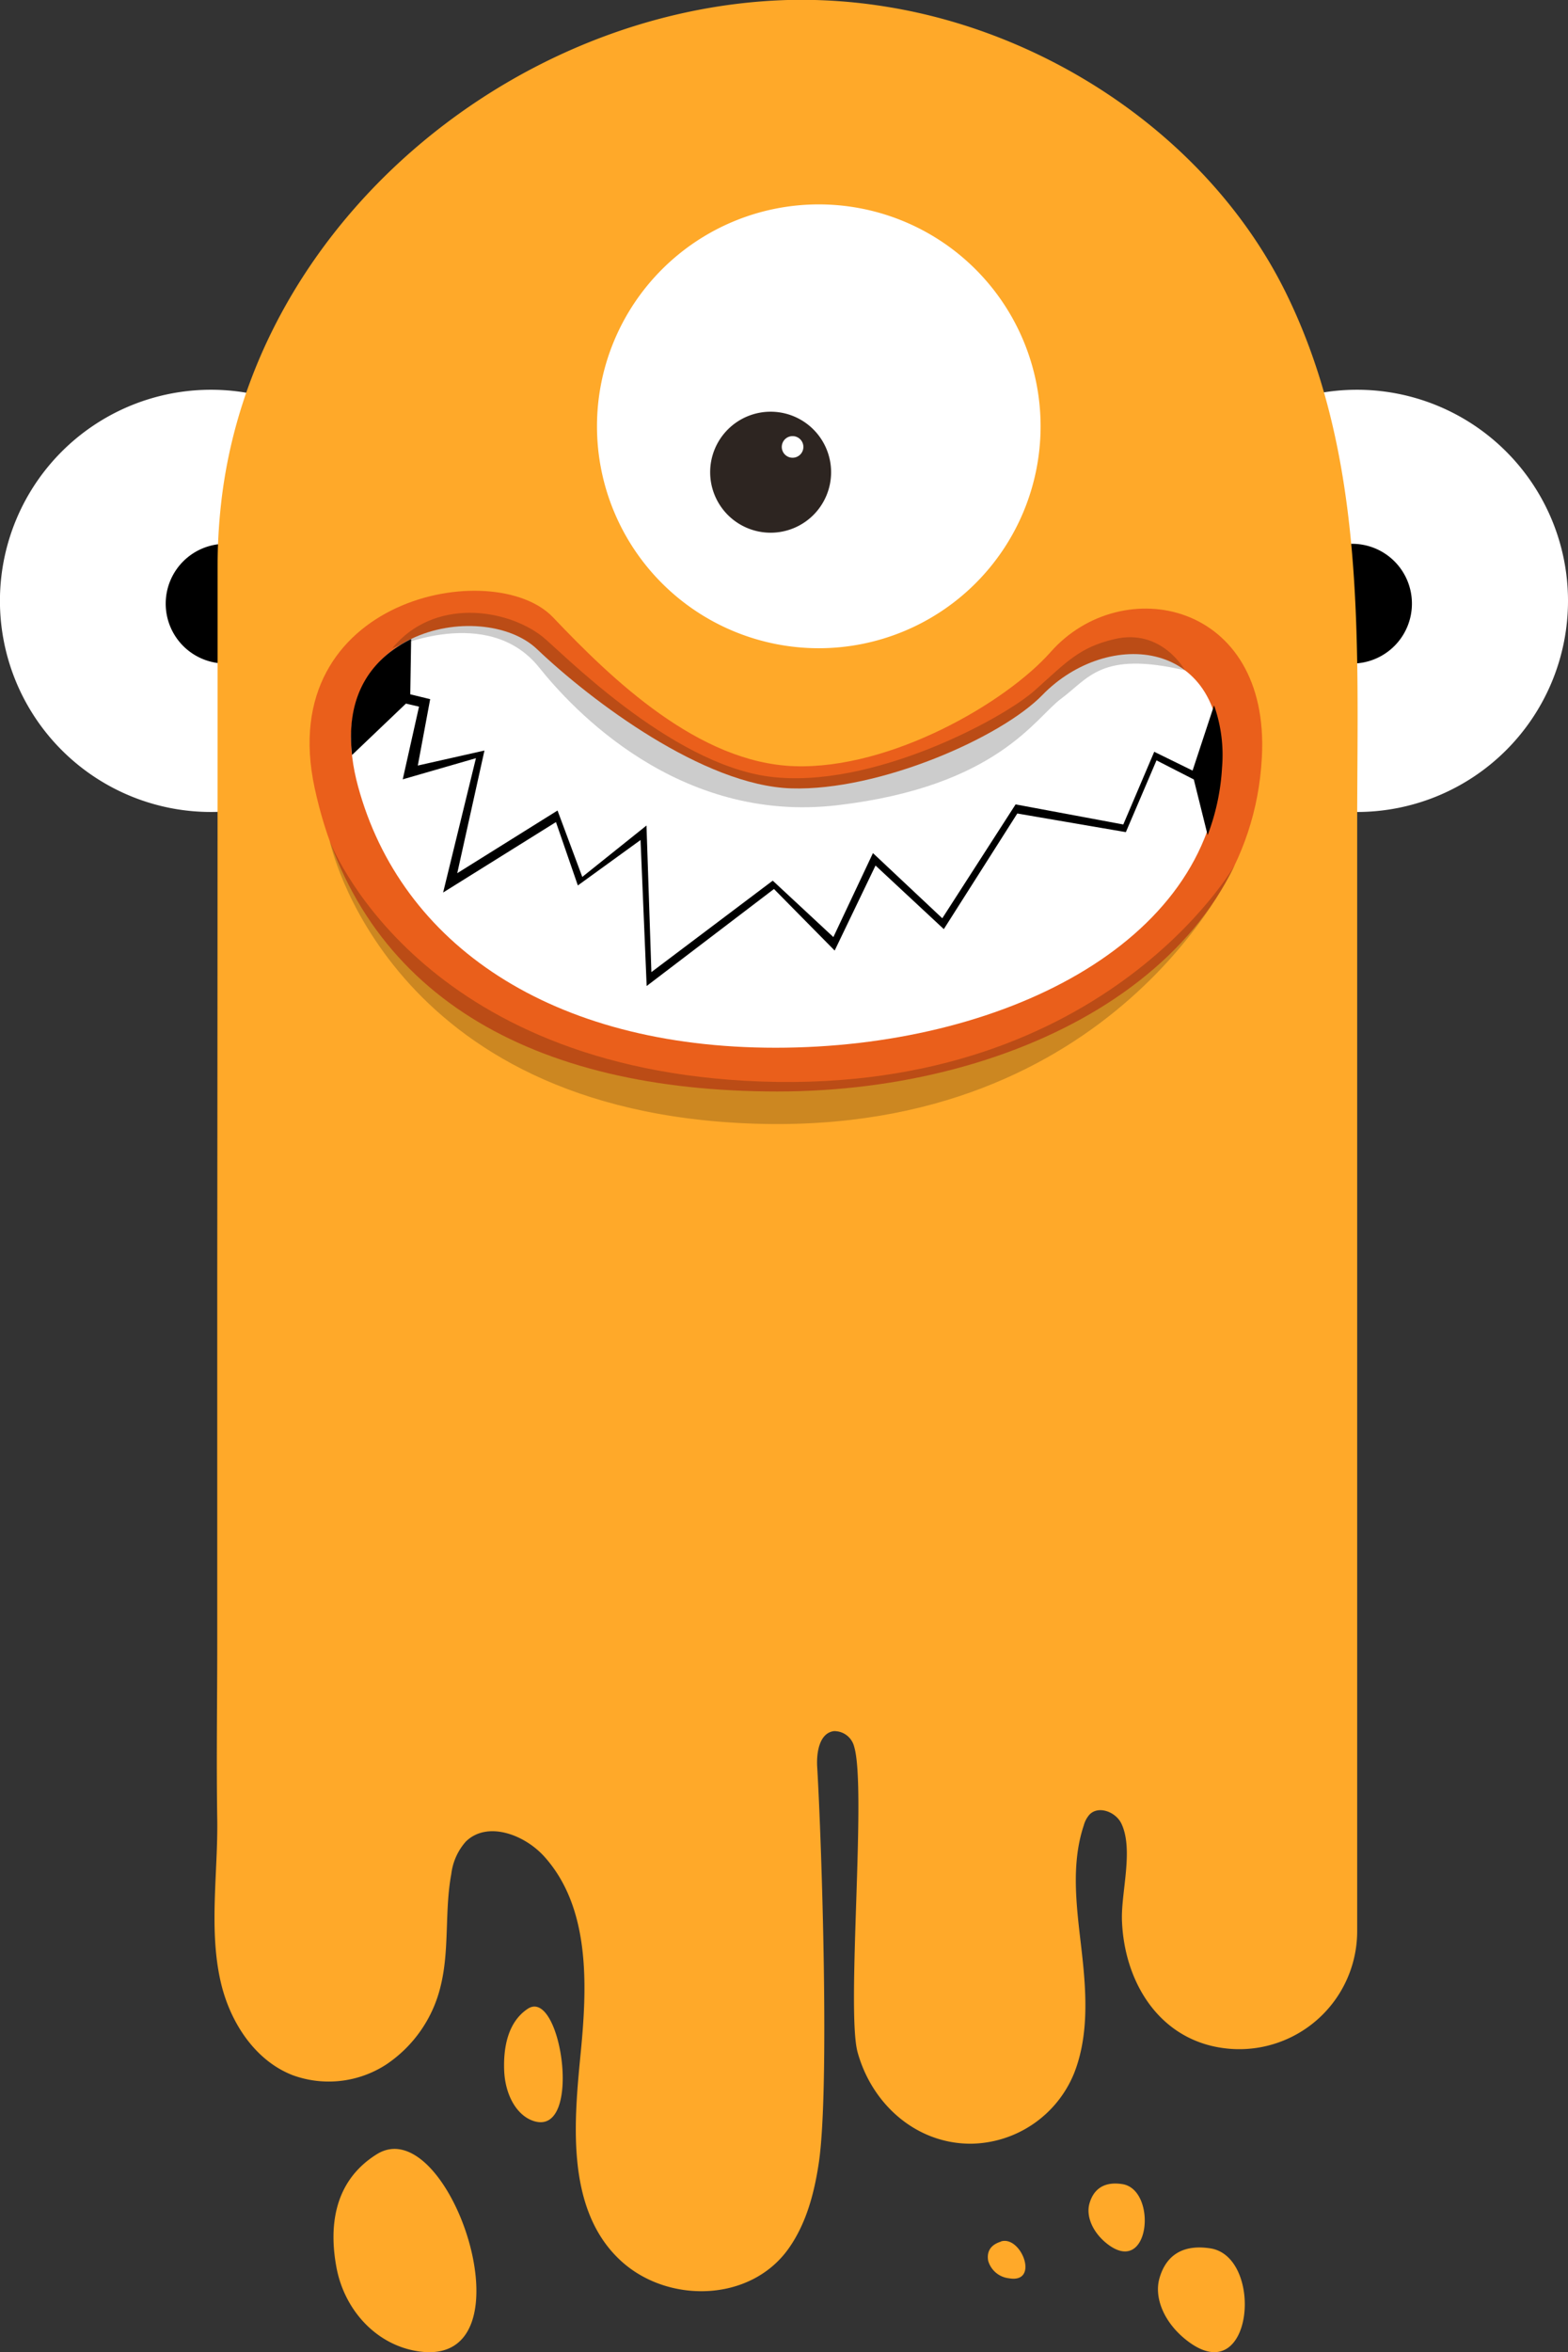 <svg viewBox="0 0 268.64 402.78" xmlns="http://www.w3.org/2000/svg"><rect x="0" y="0" width="268.64" height="402.78" fill="#333333" stroke="none"/><defs><style>.cls-1,.cls-6{fill:#fff;}.cls-1,.cls-2,.cls-4,.cls-5{fill-rule:evenodd;}.cls-3{fill:#ffa929;}.cls-4{fill:#ea5f1b;}.cls-5{opacity:0.2;}.cls-7{fill:#2d2521;}</style></defs><g data-name="图层 2" id="图层_2"><g data-name="Pre-Made Monsters" id="Pre-Made_Monsters"><path d="M232.49,66.74a36.15,36.15,0,1,0,36.15,36.15A36.15,36.15,0,0,0,232.49,66.74Zm-196.34,0a36.15,36.15,0,1,0,36.14,36.14A36.14,36.14,0,0,0,36.15,66.74Zm98.29-8.17a36.15,36.15,0,1,0,36.14,36.15A36.14,36.14,0,0,0,134.44,58.57Z" class="cls-1"></path><path d="M231.65,93.12a10.25,10.25,0,1,0,10.25,10.24A10.23,10.23,0,0,0,231.65,93.12Zm-193,0a10.25,10.25,0,1,0,10.24,10.24A10.24,10.24,0,0,0,38.61,93.12Zm96.8-10.25a10.25,10.25,0,1,0,10.25,10.24A10.25,10.25,0,0,0,135.41,82.87Z" class="cls-2"></path><path d="M220.31,50.14c-12.86-26.1-40.08-44.47-68.52-49A90.83,90.83,0,0,0,134.94,0C87.88,1.38,43.05,38.47,37.85,86.48A97.35,97.35,0,0,0,37.28,97q0,61.2-.06,122.4,0,31,0,62c0,10.06-.16,20.13,0,30.18.13,9.13-1.47,18.81.59,27.78,1.57,6.85,5.83,13.48,12.37,16a18.07,18.07,0,0,0,16-1.85,22.39,22.39,0,0,0,9.32-13.45c1.54-6.24.64-12.85,1.82-19.17a10.2,10.2,0,0,1,2.48-5.54c3.66-3.6,10.06-1.23,13.48,2.59,7.76,8.65,7.36,21.69,6.24,33.26s-2.74,26.85,6.63,35.72c8,7.6,22.41,7.43,29-1.95,3-4.26,4.36-9.44,5.13-14.59,1.89-12.61.49-55-.27-67.75-.16-2.51.36-5.86,2.85-6.2a3.5,3.5,0,0,1,3.48,2.66c2.16,7.12-1.38,45.16.59,52.33,2.45,8.87,10,15.67,19.4,15.66A19.35,19.35,0,0,0,184,355.07c2.18-5.48,2.19-11.57,1.68-17.45-.7-8.19-2.68-17,0-25.05a4.62,4.62,0,0,1,1-1.87c1.55-1.57,4.49-.43,5.44,1.56,2.13,4.43-.06,11.78.1,16.54.37,10.81,6.63,20.9,18.18,22a20.2,20.2,0,0,0,22.12-20.06V140.47C232.56,110,234.14,78.24,220.31,50.14ZM64.54,368.89c-7.65,4.78-8.11,12.9-6.89,19.4,1.36,7.27,6.84,13.34,14.16,14.36C91.83,405.46,77,361.09,64.54,368.89ZM90.38,344c-3.5,2.35-4.15,6.89-4,10.58.17,4.14,2.15,7.77,5.2,8.66C99.91,365.63,96.1,340.12,90.38,344Zm81.12,39.84c-2.14.65-2.41,2.09-2.2,3.28a4.18,4.18,0,0,0,3.54,3C178.17,391.07,175,382.76,171.5,383.81ZM207.38,385c-5.67-.88-7.9,2.15-8.74,5.14-.95,3.36.83,7.73,4.91,10.79C214.71,409.31,216.62,386.47,207.38,385Zm-15.06-11c-3.68-.58-5.12,1.39-5.67,3.33-.61,2.17.54,5,3.18,7C197.06,389.75,198.3,375,192.32,374Z" class="cls-3"></path><path d="M180,111.65c-7.71,8.71-27.38,20.08-43.84,19.55s-31.31-14.86-41.4-25.48-47.87-3.41-40.86,29.18c7.65,35.56,37.36,52,79.29,52s81.09-21.12,83-57.18C217.67,102.91,192.19,97.85,180,111.65Z" class="cls-4"></path><path d="M178.6,119c-7.07,7.28-27.94,16.46-43,16S101.29,120,92,111.15s-38-3.6-30.67,23.46,33.1,44.8,71.55,44.8,74.37-17.66,76.16-47.79C210.4,109.2,189.8,107.47,178.6,119Z" class="cls-1"></path><path d="M209.37,131.41A38.49,38.49,0,0,1,206.9,143l-2.37-9.53-6.39-3.27-5.25,12.29-18.6-3.19-12.59,19.8L150,148.21l-7,14.56L132.6,152.23l-21.81,16.61-1.05-25L99,151.62l-3.75-10.85L75.92,152.83l5.62-23L69,133.45,71.79,121l-2.24-.52-9.23,8.8C59.11,118.64,64,112.6,70.44,109.43l-.15,9.46,3.41.83-2.12,11.37L83,128.52l-4.66,21,17.18-10.73,4.24,11.37,11-8.8.84,25.1,20.79-15.66,10.39,9.66,6.78-14.38,11.88,11.16L174,137.74l18.45,3.44,5.3-12.45,6.57,3.22L208,120.79A25.41,25.41,0,0,1,209.37,131.41Z" class="cls-2"></path><path d="M181.79,119.65c-4.45,3.28-10.92,15-38.28,18.23S98,121.34,92.33,114.25C83.56,103.38,67.21,111,67.21,111c7.12-8.68,19.54-6.83,25.71-2,2.9,2.25,21.71,21.8,39,24s39.89-9.87,45.4-14.81,7.66-7.35,13.6-8.75c8.14-1.93,12.1,5.35,12.1,5.35C188.63,111.41,186.5,116.18,181.79,119.65Zm-54.14,65.42c60.95,3.44,83.9-36.93,83.9-36.93s-20.49,46.21-82.11,44.28C66.17,190.43,56.49,144,56.49,144S70.66,181.85,127.65,185.07Z" class="cls-5"></path><path d="M178.28,73a38,38,0,1,1-38-38A38,38,0,0,1,178.28,73Z" class="cls-6"></path><path d="M142.39,80.86A10.36,10.36,0,1,1,132,70.5,10.36,10.36,0,0,1,142.39,80.86Z" class="cls-7"></path><path d="M137.64,76.53a1.85,1.85,0,1,1-1.85-1.85A1.85,1.85,0,0,1,137.64,76.53Z" class="cls-6"></path></g></g></svg>